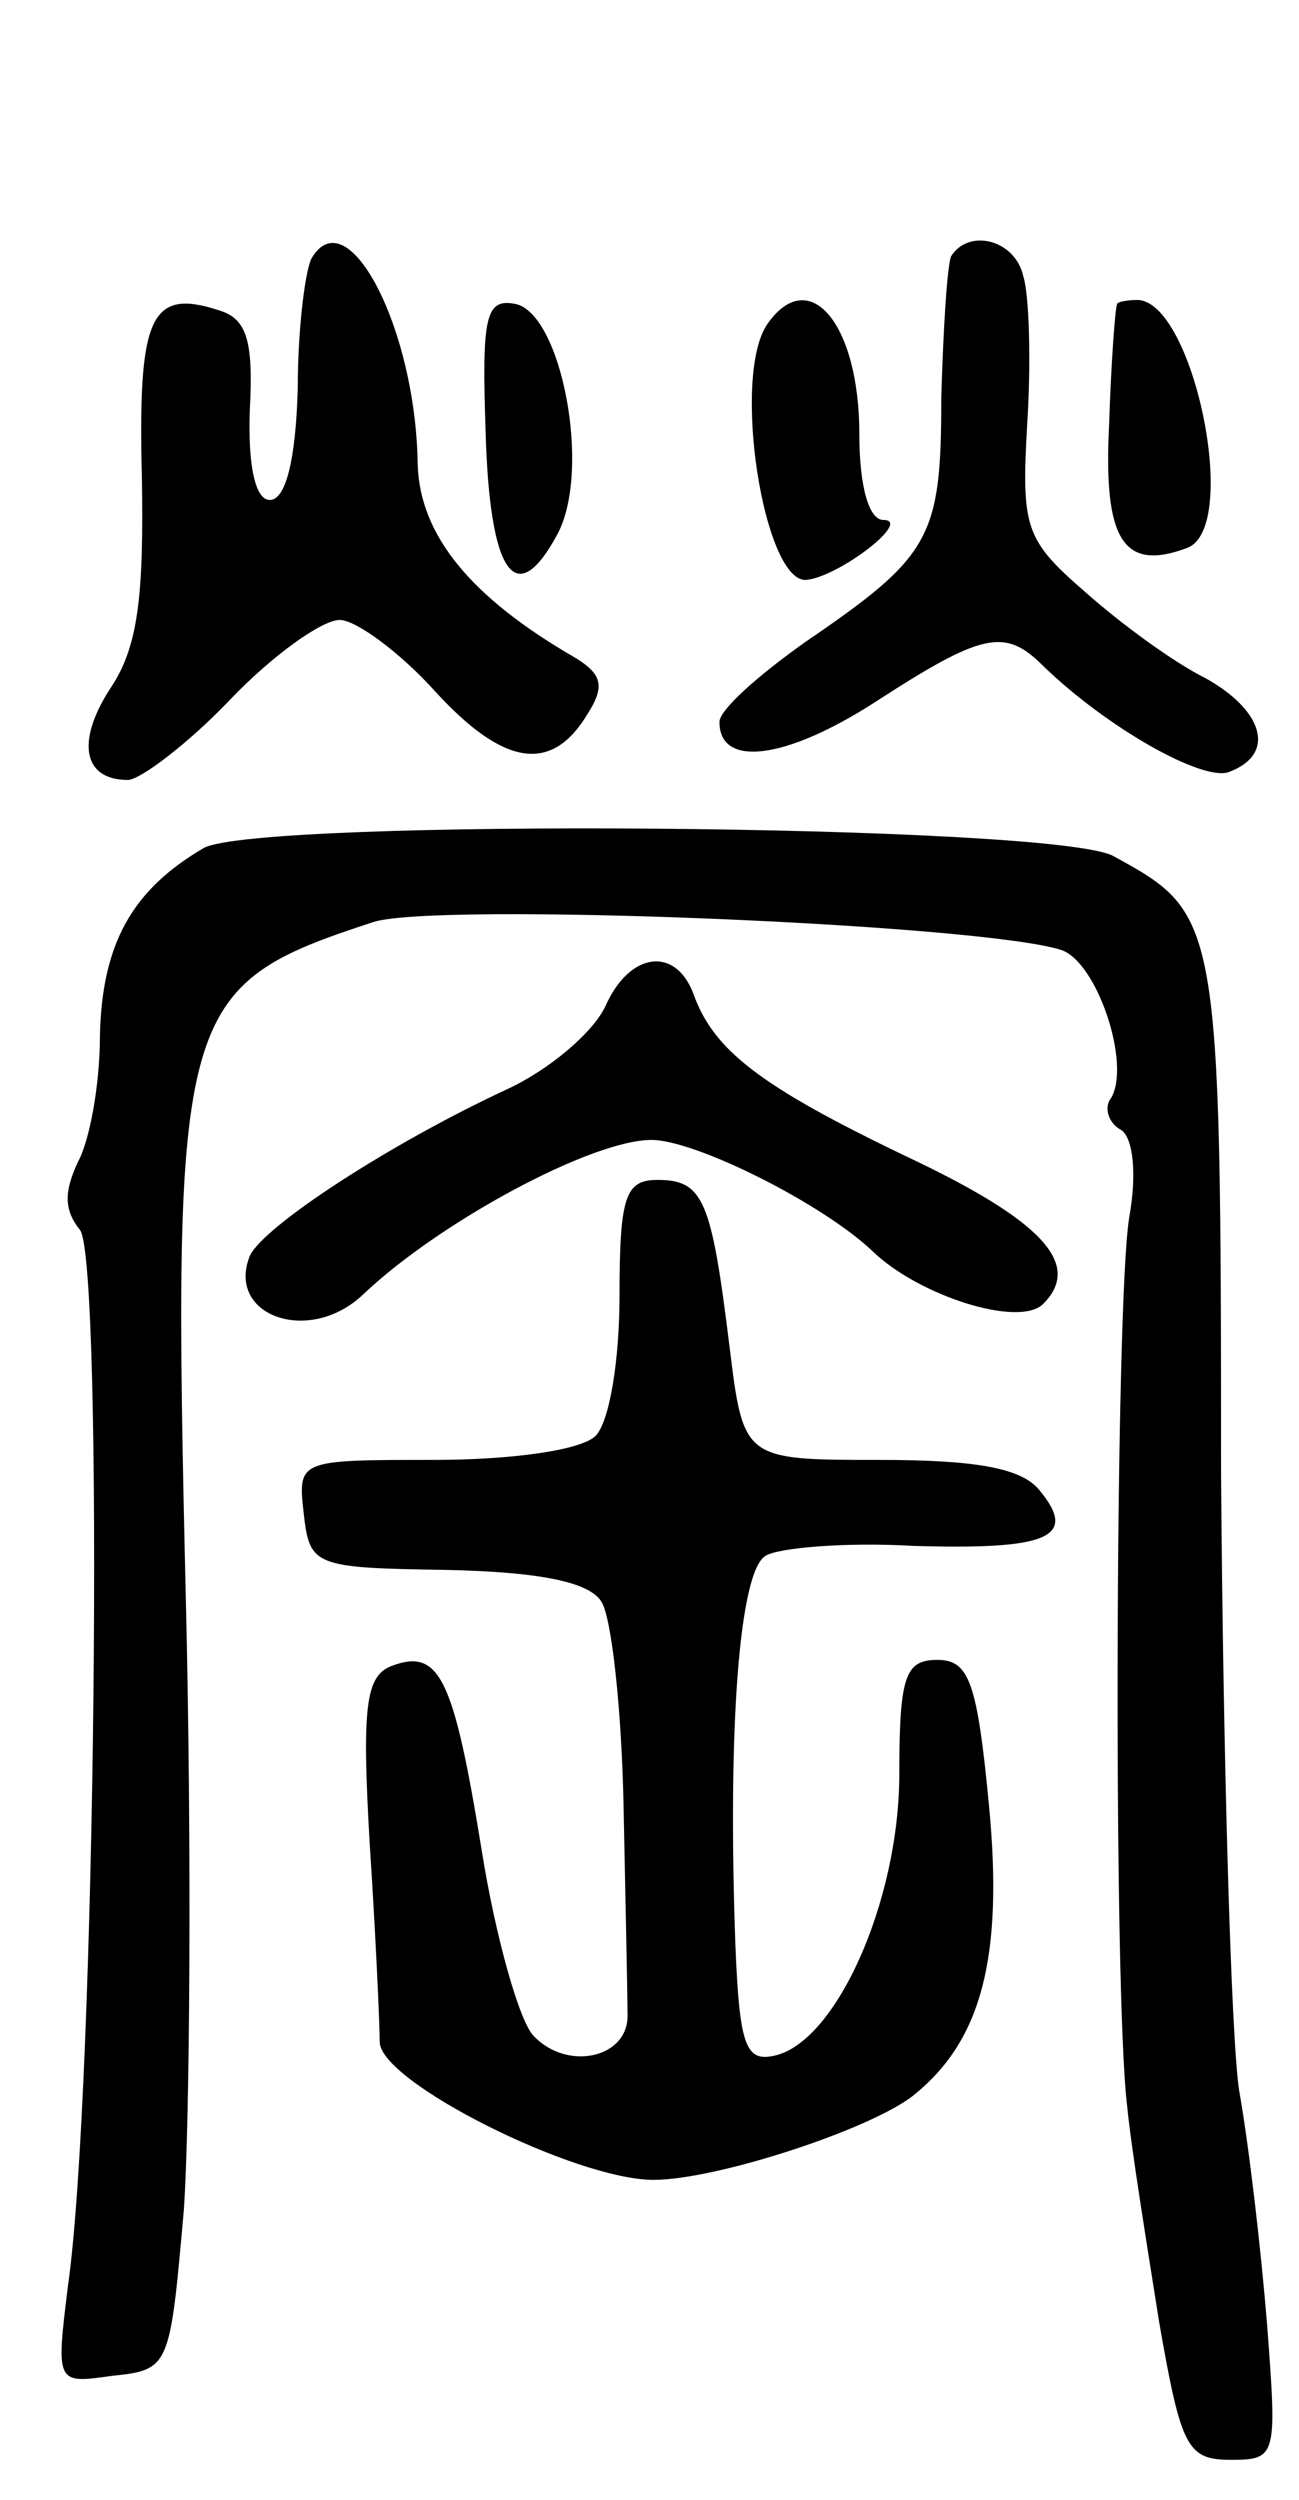 <svg version="1.0" xmlns="http://www.w3.org/2000/svg"
 width="65pt" height="125pt" viewBox="0 0 65 125"
 preserveAspectRatio="xMidYMid meet">
<g transform="translate(0,125) scale(0.1,-0.1)"
fill="#000000" stroke="none">
<path d="M156 1121 c-3 -5 -7 -34 -7 -65 -1 -36 -6 -56 -14 -56 -7 0 -11 16
-10 45 2 36 -2 46 -16 50 -34 11 -40 -4 -38 -84 1 -59 -2 -84 -15 -104 -18
-27 -15 -47 8 -47 6 0 30 18 51 40 21 22 46 40 55 40 8 0 30 -16 48 -36 34
-37 58 -41 76 -11 9 14 7 20 -6 28 -52 30 -78 61 -79 97 -1 68 -35 133 -53
103z"/>
<path d="M476 1122 c-2 -4 -4 -36 -5 -71 0 -70 -5 -79 -68 -122 -24 -17 -43
-34 -43 -40 0 -23 33 -19 78 10 54 35 65 37 84 18 32 -31 80 -58 93 -53 24 9
17 31 -12 47 -16 8 -42 27 -60 43 -30 26 -32 32 -29 84 2 31 1 65 -2 74 -4 18
-27 24 -36 10z"/>
<path d="M243 1034 c2 -71 15 -90 36 -51 17 32 2 110 -21 115 -15 3 -17 -6
-15 -64z"/>
<path d="M384 1088 c-18 -26 -2 -128 19 -128 16 1 54 30 39 30 -7 0 -12 16
-12 43 0 55 -25 85 -46 55z"/>
<path d="M559 1098 c-1 -2 -3 -29 -4 -60 -3 -58 7 -74 39 -62 27 10 3 124 -25
124 -5 0 -10 -1 -10 -2z"/>
<path d="M102 826 c-36 -21 -51 -48 -52 -94 0 -24 -5 -52 -11 -63 -7 -15 -7
-24 1 -34 12 -15 8 -431 -6 -528 -6 -49 -6 -49 22 -45 29 3 29 4 36 83 3 44 4
181 1 305 -7 297 -4 307 94 339 32 10 303 -1 344 -14 18 -6 35 -57 25 -74 -4
-5 -1 -13 5 -16 6 -4 8 -22 4 -44 -7 -44 -8 -387 -1 -444 2 -21 10 -70 16
-108 11 -63 14 -69 36 -69 23 0 23 2 18 68 -3 37 -9 89 -14 117 -4 27 -8 166
-9 309 0 278 -1 279 -54 308 -30 16 -427 19 -455 4z"/>
<path d="M303 747 c-6 -13 -28 -32 -50 -42 -58 -27 -121 -68 -128 -83 -12 -30
30 -45 57 -19 38 36 114 77 144 77 22 0 86 -32 111 -56 23 -22 73 -38 85 -26
20 20 -1 42 -69 74 -73 35 -96 53 -106 81 -9 24 -32 21 -44 -6z"/>
<path d="M310 602 c0 -32 -5 -63 -12 -70 -7 -7 -41 -12 -81 -12 -68 0 -68 0
-65 -27 3 -26 5 -27 71 -28 47 -1 72 -6 78 -16 5 -8 10 -53 11 -101 1 -49 2
-96 2 -105 1 -22 -30 -29 -47 -11 -7 7 -19 49 -26 93 -14 86 -21 101 -45 92
-13 -5 -15 -20 -11 -89 3 -46 5 -90 5 -99 0 -20 98 -69 137 -69 32 0 111 26
131 43 33 27 44 68 37 143 -6 63 -10 74 -26 74 -16 0 -19 -8 -19 -57 0 -64
-32 -135 -63 -141 -14 -3 -17 6 -19 55 -4 110 2 187 15 195 6 4 40 7 74 5 67
-2 83 4 63 28 -9 11 -32 15 -80 15 -68 0 -68 0 -75 57 -9 73 -13 83 -36 83
-16 0 -19 -8 -19 -58z"/>
</g>
</svg>
